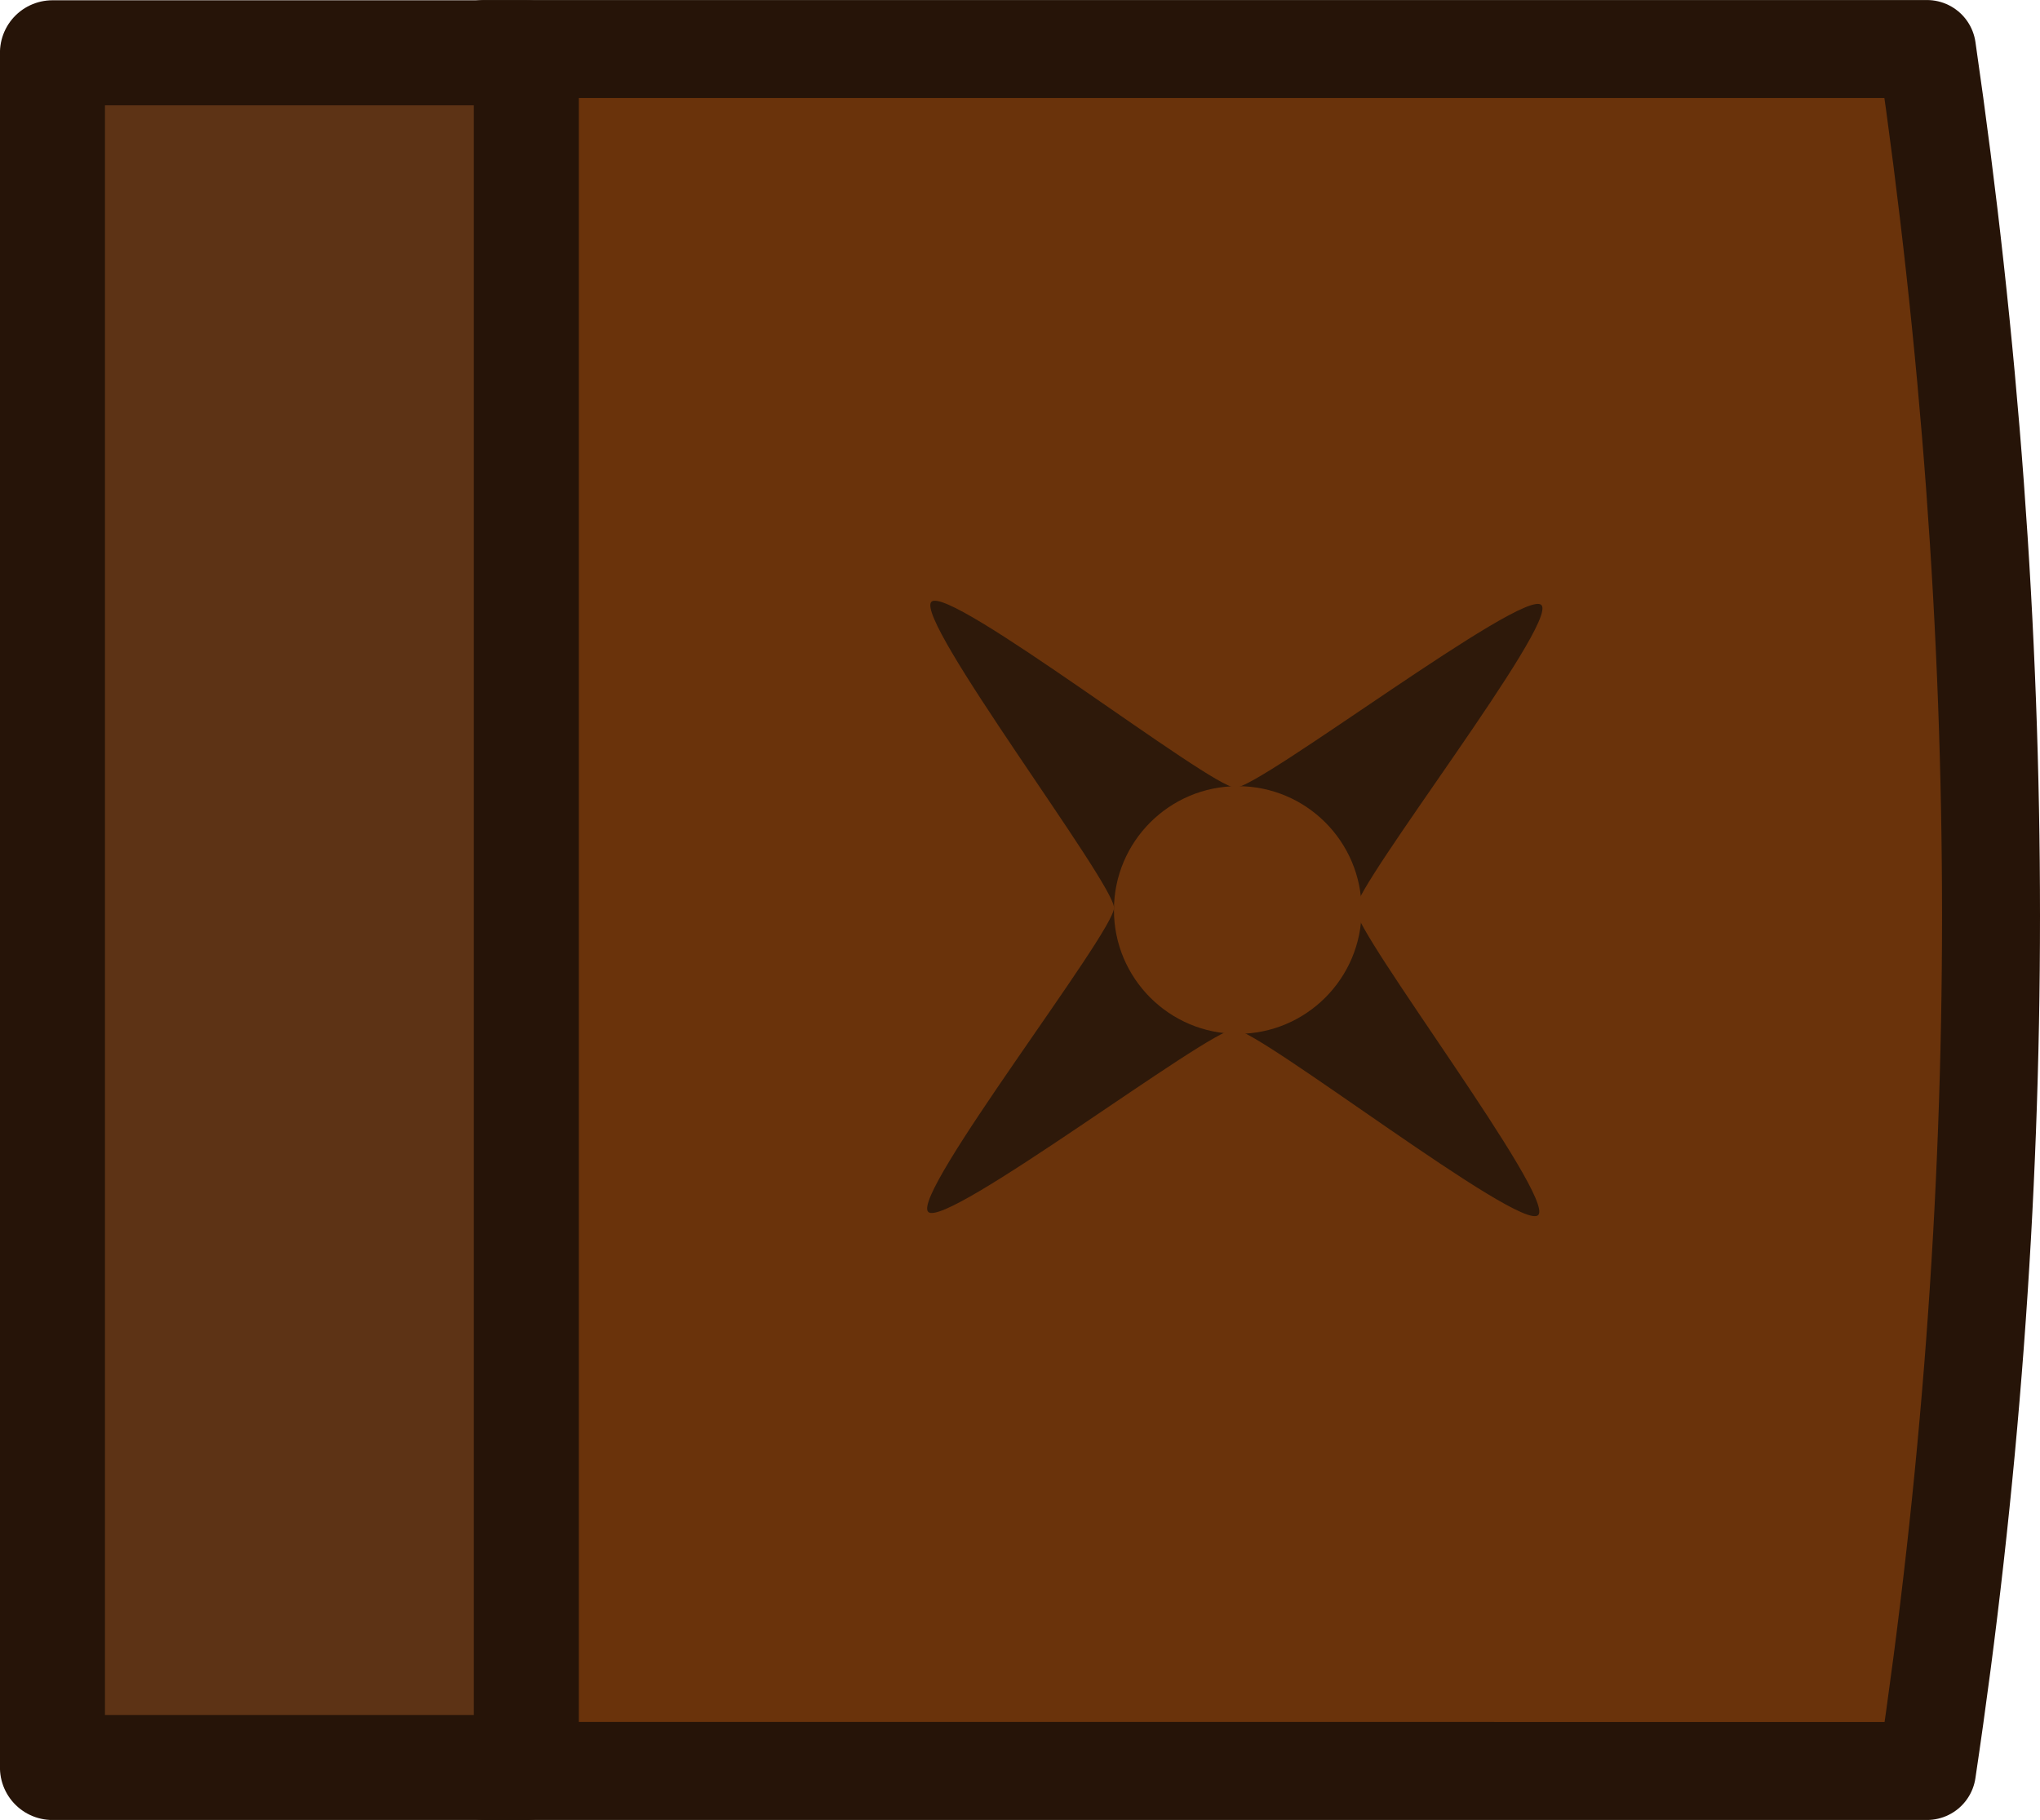 <?xml version="1.0" encoding="UTF-8" standalone="no"?>
<!-- Created with Inkscape (http://www.inkscape.org/) -->

<svg
   width="143.163"
   height="127.698"
   viewBox="0 0 37.879 33.787"
   version="1.1"
   id="svg1"
   inkscape:version="1.3.2 (1:1.3.2+202404261509+091e20ef0f)"
   sodipodi:docname="couch_part.svg"
   xmlns:inkscape="http://www.inkscape.org/namespaces/inkscape"
   xmlns:sodipodi="http://sodipodi.sourceforge.net/DTD/sodipodi-0.dtd"
   xmlns="http://www.w3.org/2000/svg"
   xmlns:svg="http://www.w3.org/2000/svg">
  <sodipodi:namedview
     id="namedview1"
     pagecolor="#ffffff"
     bordercolor="#000000"
     borderopacity="0.25"
     inkscape:showpageshadow="2"
     inkscape:pageopacity="0.0"
     inkscape:pagecheckerboard="0"
     inkscape:deskcolor="#d1d1d1"
     inkscape:document-units="px"
     inkscape:zoom="0.71713664"
     inkscape:cx="801.79978"
     inkscape:cy="310.26165"
     inkscape:window-width="2560"
     inkscape:window-height="1368"
     inkscape:window-x="0"
     inkscape:window-y="0"
     inkscape:window-maximized="1"
     inkscape:current-layer="layer1" />
  <defs
     id="defs1" />
  <g
     inkscape:label="Στρώση 1"
     inkscape:groupmode="layer"
     id="layer1"
     transform="translate(107.156,-66.41)">
    <g
       id="g20343"
       transform="rotate(-90,38.821,937.966)">
      <path
         id="path20335"
         style="fill:#6a330b;fill-opacity:1;stroke:#261408;stroke-width:1.819;stroke-linecap:round;stroke-linejoin:round;stroke-miterlimit:5;stroke-dasharray:none;stroke-opacity:1;paint-order:fill markers stroke"
         d="m 909.467,800.985 v 26.784 c -10.922,1.586 -21.345,1.586 -31.968,0 l 7e-4,-26.784 z"
         sodipodi:nodetypes="ccccc" />
      <path
         sodipodi:type="star"
         style="fill:#2e190a;fill-opacity:1;stroke:none;stroke-width:1.462;stroke-linecap:square;stroke-linejoin:miter;stroke-miterlimit:5;stroke-dasharray:none;stroke-opacity:1;paint-order:fill markers stroke"
         id="path20337"
         inkscape:flatsided="false"
         sodipodi:sides="4"
         sodipodi:cx="-24.508615"
         sodipodi:cy="78.203056"
         sodipodi:r1="1.7233334"
         sodipodi:r2="6.1547623"
         sodipodi:arg1="0.75315128"
         sodipodi:arg2="1.5385494"
         inkscape:rounded="0.07"
         inkscape:randomized="0"
         d="m -23.251,79.382 c -0.243,0.26 -0.703,4.961 -1.059,4.973 -0.356,0.011 -1.117,-4.651 -1.377,-4.894 -0.26,-0.243 -4.961,-0.703 -4.973,-1.059 -0.011,-0.356 4.651,-1.117 4.894,-1.377 0.243,-0.26 0.703,-4.961 1.059,-4.973 0.356,-0.011 1.117,4.651 1.377,4.894 0.26,0.243 4.961,0.703 4.973,1.059 0.011,0.356 -4.651,1.117 -4.894,1.377 z"
         inkscape:transform-center-x="0.45870017"
         inkscape:transform-center-y="1.4403176"
         transform="matrix(0.885,0.954,-0.954,0.885,989.808,769.088)" />
      <circle
         style="fill:#6a330b;fill-opacity:1;stroke:none;stroke-width:1.996;stroke-linecap:square;stroke-linejoin:miter;stroke-miterlimit:5;stroke-dasharray:none;stroke-opacity:1;paint-order:fill markers stroke"
         id="circle20339"
         cx="814.972"
         cy="-893.483"
         r="2.299"
         transform="rotate(90)" />
      <path
         id="path20341"
         style="fill:#5d3315;fill-opacity:1;stroke:#261408;stroke-width:1.95;stroke-linecap:round;stroke-linejoin:round;stroke-miterlimit:5;stroke-dasharray:none;stroke-opacity:1;paint-order:fill markers stroke"
         d="m 877.564,792.963 v 8.799 h 31.833 v -8.799 z" />
    </g>
  </g>
</svg>
